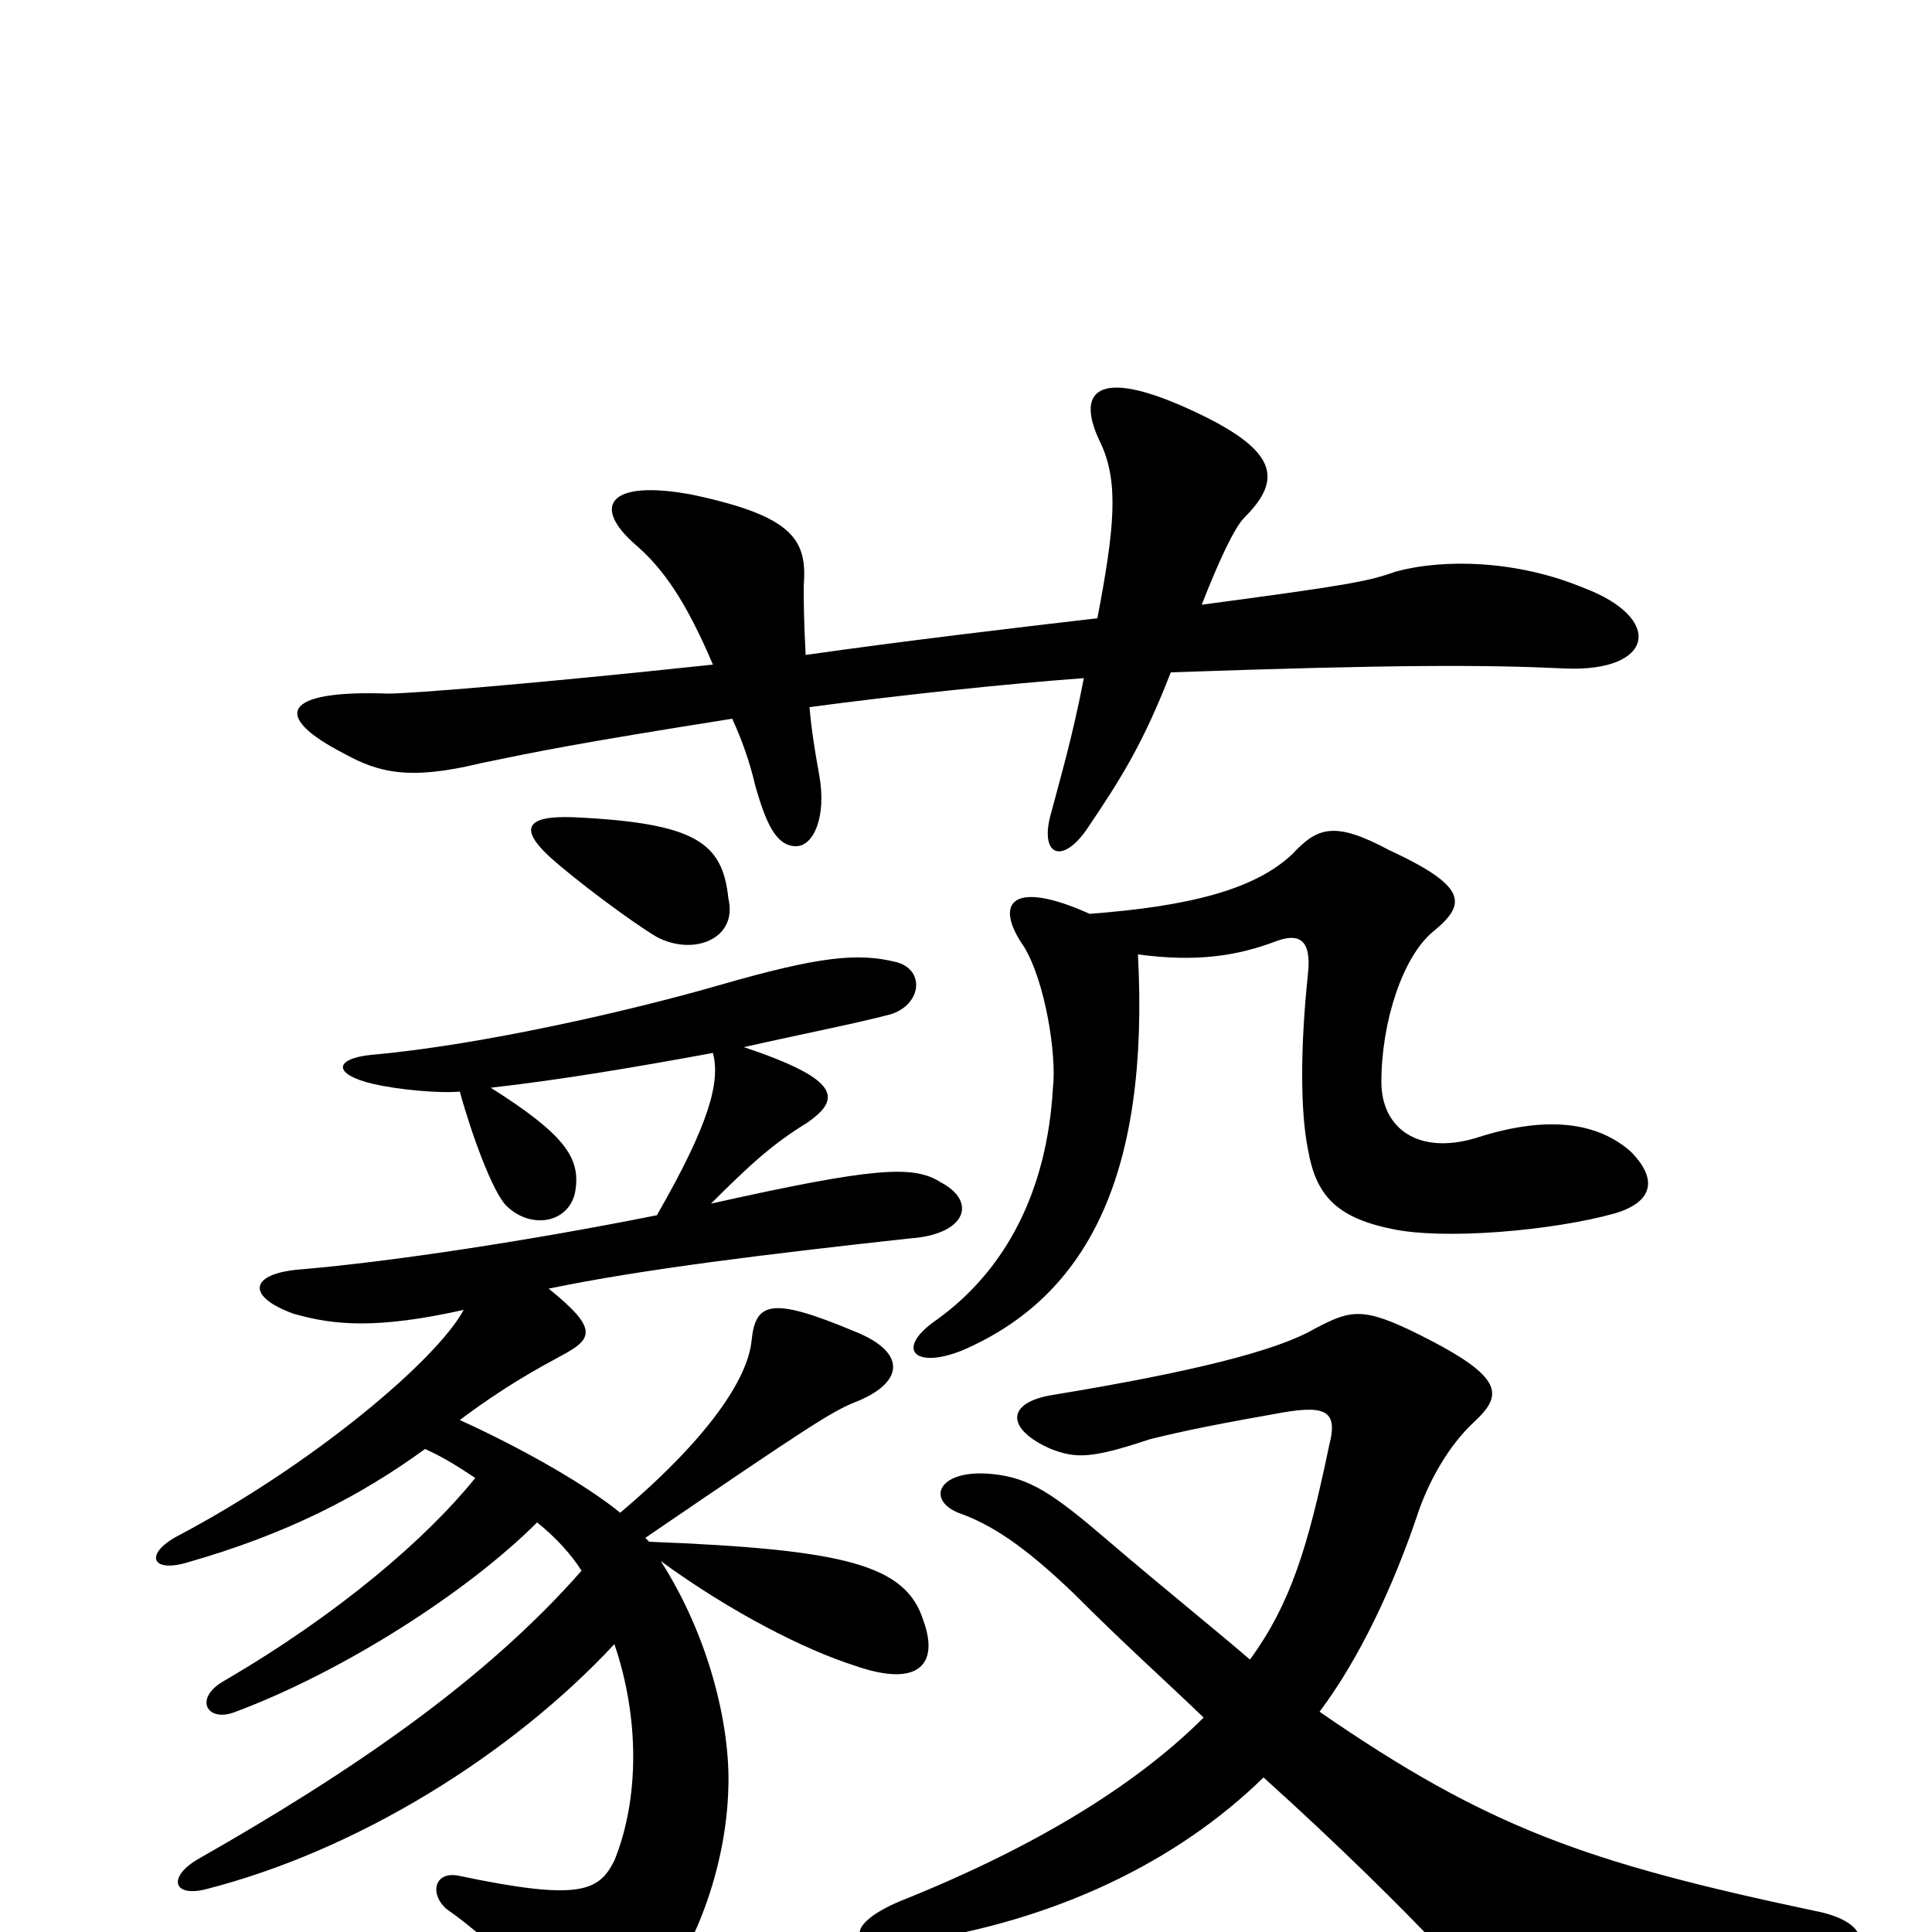 <svg xmlns="http://www.w3.org/2000/svg" viewBox="0 -1000 1000 1000">
	<path fill="#000000" d="M589 -506C619 -502 640 -505 661 -513C672 -517 679 -514 677 -496C673 -458 673 -425 677 -405C681 -382 691 -370 720 -364C747 -358 804 -363 836 -372C856 -378 858 -390 844 -404C827 -419 801 -423 764 -411C734 -402 715 -416 715 -440C715 -471 726 -505 742 -518C759 -532 760 -541 719 -560C691 -575 682 -572 669 -558C650 -540 617 -531 564 -527C524 -545 514 -533 530 -510C541 -492 547 -454 545 -437C542 -384 521 -343 485 -317C463 -302 473 -291 498 -301C563 -329 595 -392 589 -506ZM683 -114C704 -142 721 -179 733 -214C739 -233 750 -252 763 -264C778 -278 779 -287 735 -309C705 -324 699 -322 680 -312C661 -301 618 -290 545 -278C520 -274 521 -260 544 -250C557 -245 565 -245 595 -255C603 -257 619 -261 659 -268C685 -273 693 -271 688 -252C677 -199 668 -170 647 -141C626 -159 601 -179 573 -203C545 -227 533 -235 514 -237C486 -240 479 -224 496 -217C513 -211 530 -200 556 -175C583 -148 599 -134 623 -111C591 -79 541 -46 466 -16C435 -3 439 11 473 5C546 -6 609 -36 654 -80C694 -44 728 -10 742 5C769 34 784 39 945 16C968 13 971 -5 939 -11C821 -36 770 -54 683 -114ZM377 -535C374 -564 360 -574 297 -577C272 -578 269 -571 284 -557C297 -545 328 -522 340 -515C359 -505 382 -514 377 -535ZM336 -202L334 -204C419 -262 430 -269 442 -274C468 -284 470 -300 442 -311C399 -329 391 -326 389 -306C387 -286 366 -255 321 -217C304 -231 271 -250 238 -265C262 -283 279 -292 290 -298C307 -307 310 -312 284 -333C332 -343 398 -351 471 -359C500 -361 506 -378 487 -388C473 -397 453 -396 368 -377C388 -397 400 -408 418 -419C435 -431 436 -441 385 -458C416 -465 442 -470 461 -475C477 -480 479 -498 464 -502C444 -507 424 -505 372 -490C327 -477 249 -459 192 -454C173 -452 172 -444 193 -439C206 -436 227 -434 238 -435C244 -413 255 -383 262 -376C275 -363 296 -367 298 -385C300 -401 292 -413 254 -437C290 -441 331 -448 369 -455C373 -440 367 -418 340 -371C275 -358 203 -347 156 -343C129 -341 127 -329 152 -320C173 -314 195 -312 240 -322C226 -296 162 -242 92 -205C75 -196 78 -186 96 -191C149 -206 187 -226 220 -250C229 -246 237 -241 246 -235C221 -204 176 -165 116 -130C100 -121 107 -108 122 -114C178 -135 242 -176 278 -212C288 -204 296 -195 301 -187C251 -130 182 -83 103 -38C87 -29 89 -18 106 -22C185 -42 265 -92 318 -149C331 -111 331 -69 318 -37C310 -21 300 -16 238 -29C225 -32 222 -20 231 -12C258 7 273 26 286 43C299 63 309 63 327 47C357 20 376 -31 377 -75C378 -107 367 -153 342 -192C379 -165 417 -146 442 -138C476 -126 486 -139 478 -161C469 -190 438 -198 336 -202ZM417 -661C416 -679 416 -691 416 -697C418 -721 410 -733 358 -744C315 -752 306 -738 329 -718C343 -706 355 -689 369 -656C275 -646 213 -641 201 -641C145 -643 141 -629 178 -610C196 -600 212 -596 249 -605C278 -611 297 -615 379 -628C384 -617 388 -606 391 -593C396 -576 401 -562 412 -562C421 -562 428 -577 424 -599C422 -610 420 -622 419 -634C464 -640 520 -646 561 -649C555 -618 549 -598 544 -579C538 -558 549 -552 562 -570C581 -598 592 -616 606 -652C721 -656 768 -656 810 -654C856 -652 862 -680 819 -696C785 -710 747 -711 722 -704C708 -699 697 -697 622 -687C631 -710 639 -727 644 -732C664 -752 662 -767 616 -788C568 -810 556 -798 570 -770C579 -750 577 -727 568 -680C525 -675 466 -668 417 -661Z"/>
</svg>